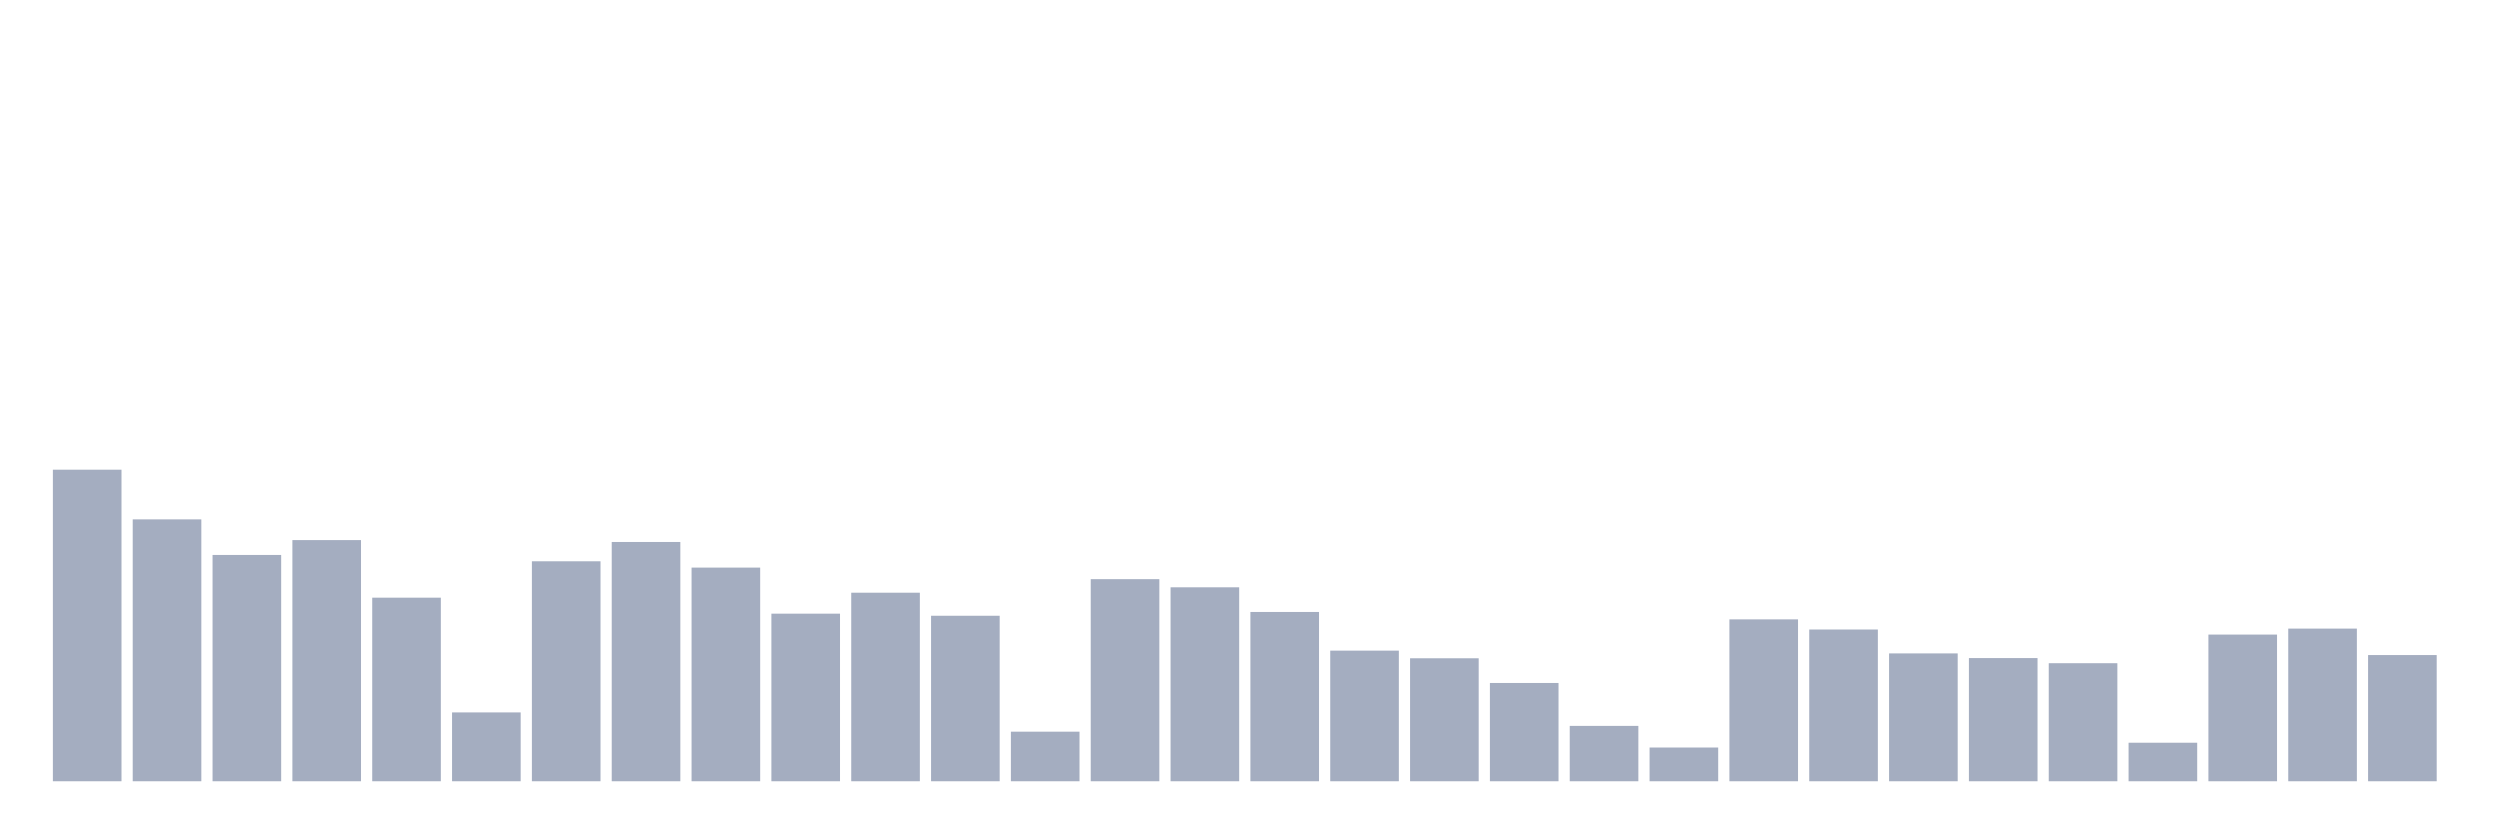 <svg xmlns="http://www.w3.org/2000/svg" viewBox="0 0 480 160"><g transform="translate(10,10)"><rect class="bar" x="0.153" width="13.175" y="80.181" height="59.819" fill="rgb(164,173,192)"></rect><rect class="bar" x="15.482" width="13.175" y="89.719" height="50.281" fill="rgb(164,173,192)"></rect><rect class="bar" x="30.81" width="13.175" y="96.552" height="43.448" fill="rgb(164,173,192)"></rect><rect class="bar" x="46.138" width="13.175" y="93.697" height="46.303" fill="rgb(164,173,192)"></rect><rect class="bar" x="61.466" width="13.175" y="104.753" height="35.247" fill="rgb(164,173,192)"></rect><rect class="bar" x="76.794" width="13.175" y="126.783" height="13.217" fill="rgb(164,173,192)"></rect><rect class="bar" x="92.123" width="13.175" y="97.765" height="42.235" fill="rgb(164,173,192)"></rect><rect class="bar" x="107.451" width="13.175" y="94.06" height="45.94" fill="rgb(164,173,192)"></rect><rect class="bar" x="122.779" width="13.175" y="98.978" height="41.022" fill="rgb(164,173,192)"></rect><rect class="bar" x="138.107" width="13.175" y="107.823" height="32.177" fill="rgb(164,173,192)"></rect><rect class="bar" x="153.436" width="13.175" y="103.8" height="36.2" fill="rgb(164,173,192)"></rect><rect class="bar" x="168.764" width="13.175" y="108.225" height="31.775" fill="rgb(164,173,192)"></rect><rect class="bar" x="184.092" width="13.175" y="130.481" height="9.519" fill="rgb(164,173,192)"></rect><rect class="bar" x="199.42" width="13.175" y="101.198" height="38.802" fill="rgb(164,173,192)"></rect><rect class="bar" x="214.748" width="13.175" y="102.761" height="37.239" fill="rgb(164,173,192)"></rect><rect class="bar" x="230.077" width="13.175" y="107.498" height="32.502" fill="rgb(164,173,192)"></rect><rect class="bar" x="245.405" width="13.175" y="114.921" height="25.079" fill="rgb(164,173,192)"></rect><rect class="bar" x="260.733" width="13.175" y="116.388" height="23.612" fill="rgb(164,173,192)"></rect><rect class="bar" x="276.061" width="13.175" y="121.131" height="18.869" fill="rgb(164,173,192)"></rect><rect class="bar" x="291.39" width="13.175" y="129.372" height="10.628" fill="rgb(164,173,192)"></rect><rect class="bar" x="306.718" width="13.175" y="133.524" height="6.476" fill="rgb(164,173,192)"></rect><rect class="bar" x="322.046" width="13.175" y="108.919" height="31.081" fill="rgb(164,173,192)"></rect><rect class="bar" x="337.374" width="13.175" y="110.866" height="29.134" fill="rgb(164,173,192)"></rect><rect class="bar" x="352.702" width="13.175" y="115.453" height="24.547" fill="rgb(164,173,192)"></rect><rect class="bar" x="368.031" width="13.175" y="116.349" height="23.651" fill="rgb(164,173,192)"></rect><rect class="bar" x="383.359" width="13.175" y="117.335" height="22.665" fill="rgb(164,173,192)"></rect><rect class="bar" x="398.687" width="13.175" y="132.603" height="7.397" fill="rgb(164,173,192)"></rect><rect class="bar" x="414.015" width="13.175" y="111.839" height="28.161" fill="rgb(164,173,192)"></rect><rect class="bar" x="429.344" width="13.175" y="110.691" height="29.309" fill="rgb(164,173,192)"></rect><rect class="bar" x="444.672" width="13.175" y="115.771" height="24.229" fill="rgb(164,173,192)"></rect></g></svg>